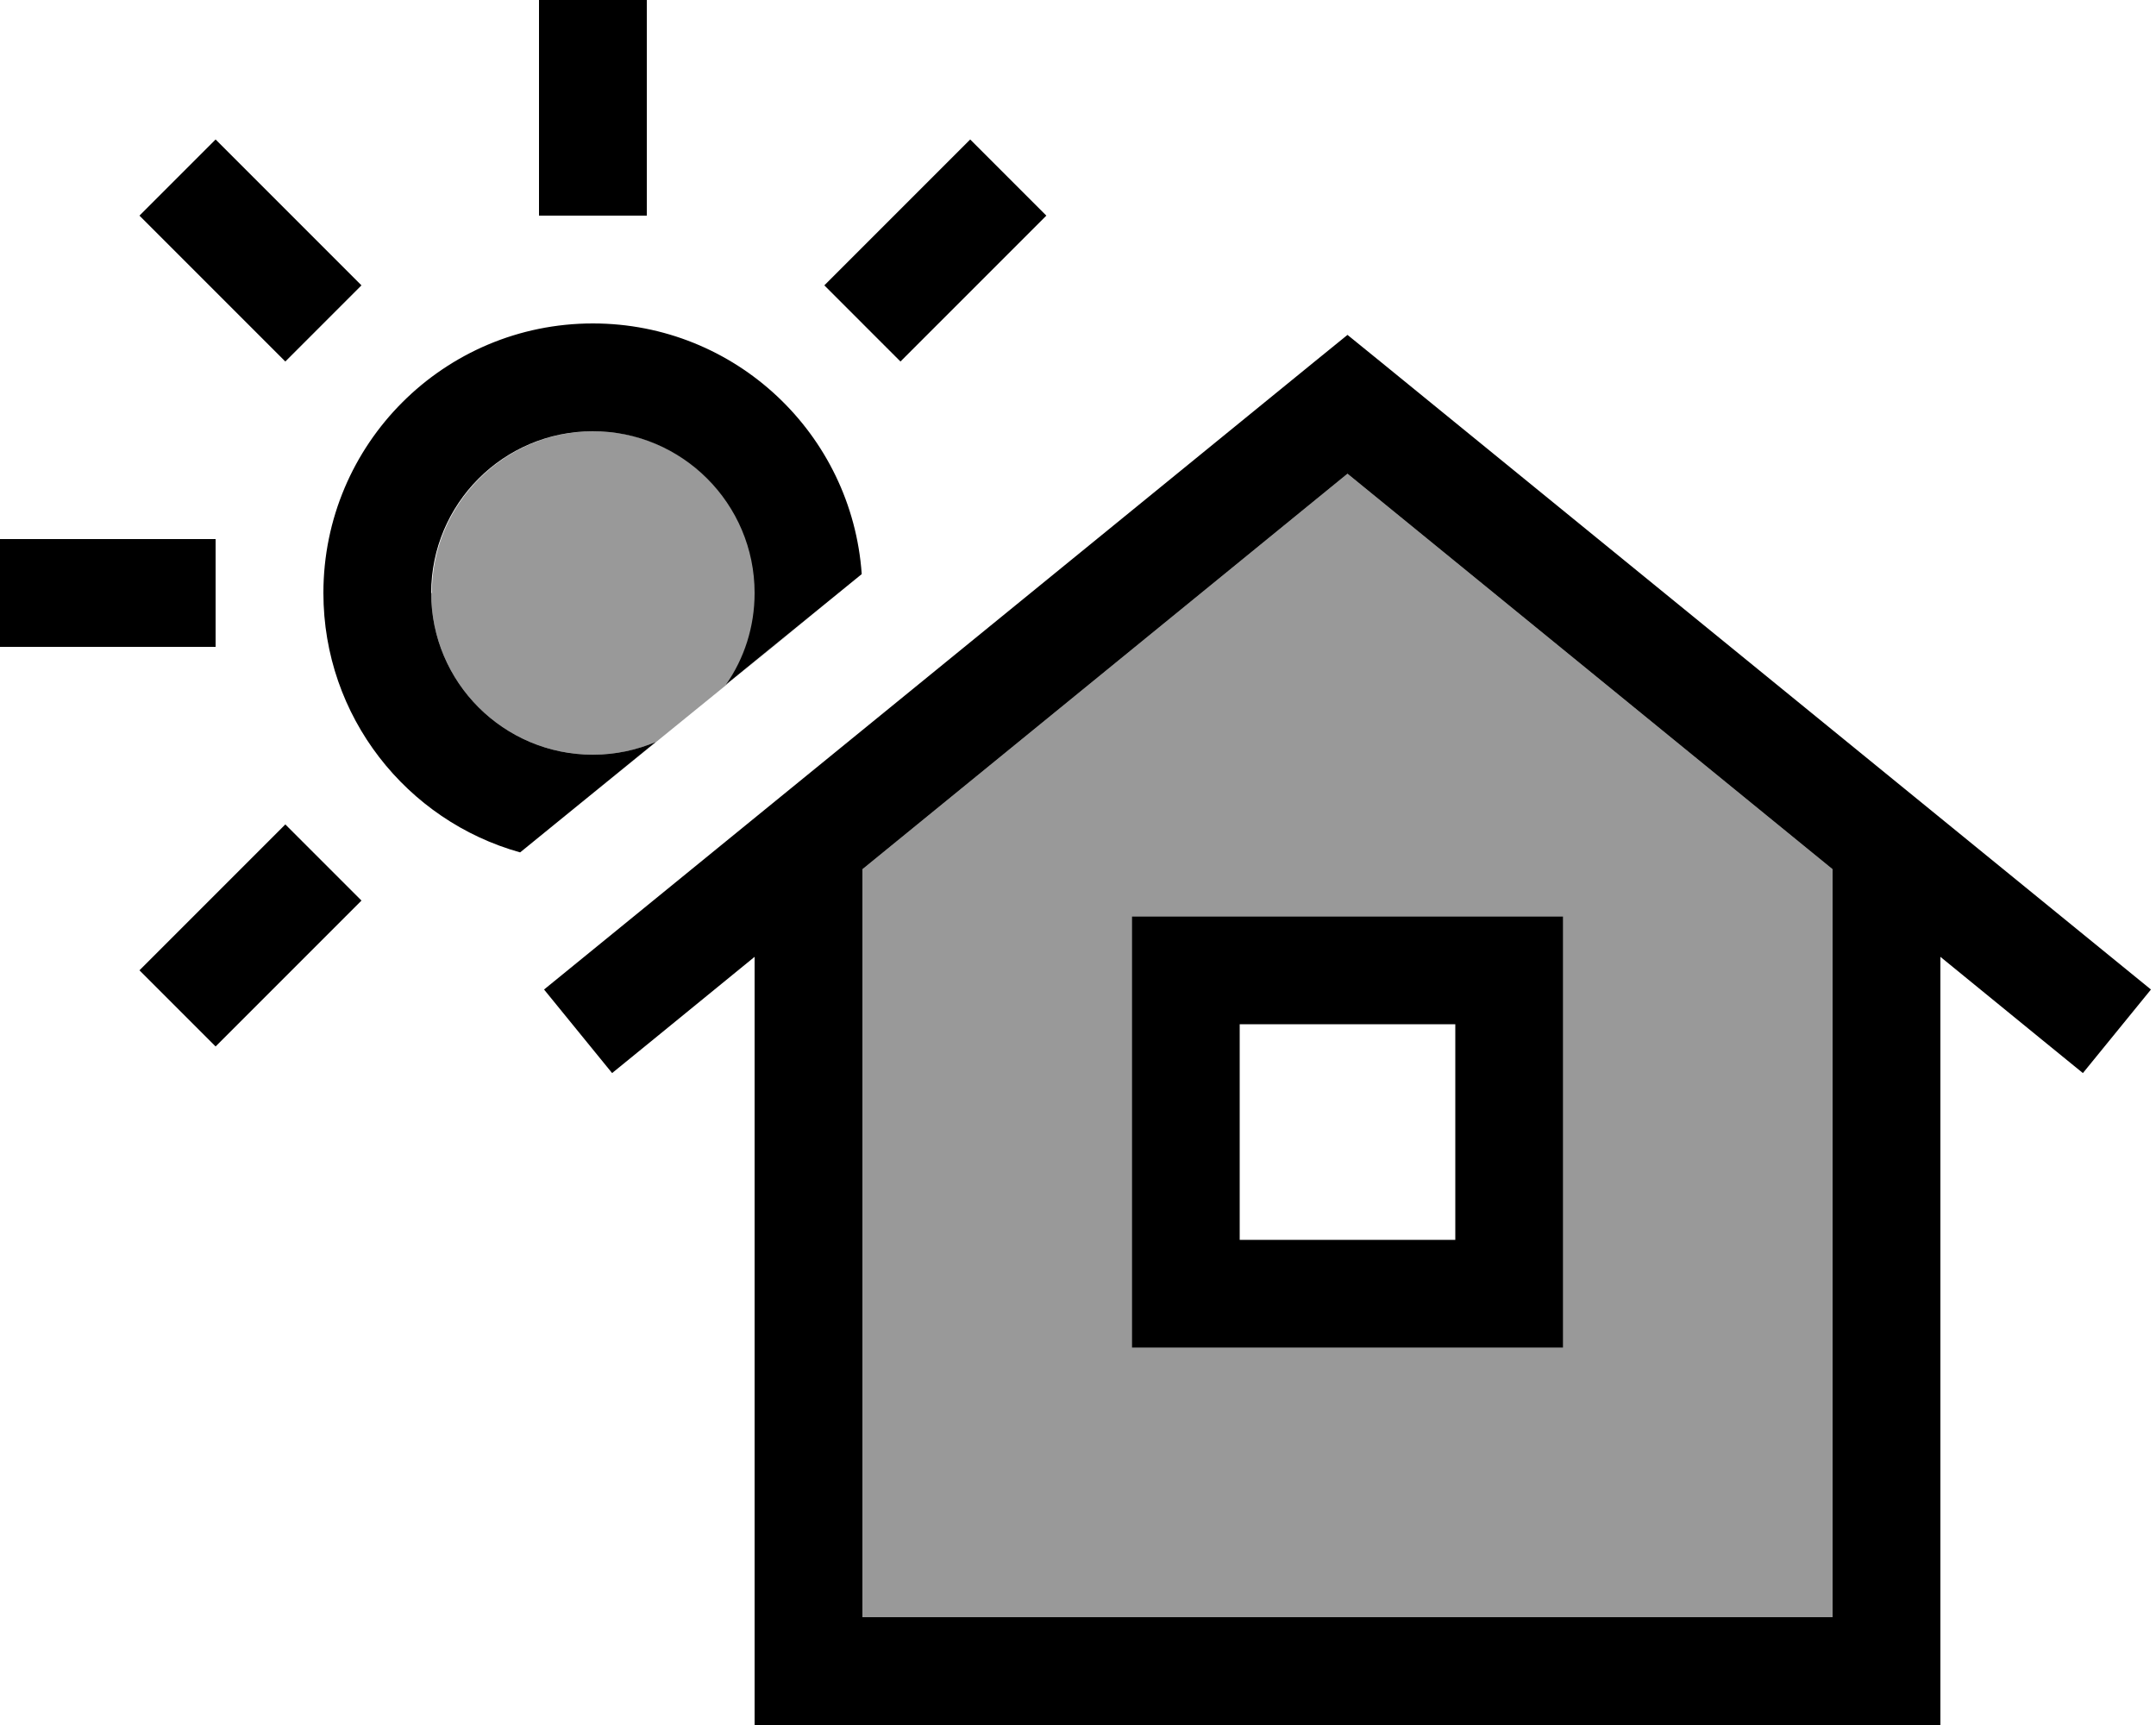 <svg fill="currentColor" xmlns="http://www.w3.org/2000/svg" viewBox="0 0 640 512"><!--! Font Awesome Pro 6.7.2 by @fontawesome - https://fontawesome.com License - https://fontawesome.com/license (Commercial License) Copyright 2024 Fonticons, Inc. --><defs><style>.fa-secondary{opacity:.4}</style></defs><path class="fa-secondary" d="M128 176c0 26.5 21.5 48 48 48c6.6 0 12.9-1.3 18.7-3.8l-26.1 21.3c24.8-20.1 49.5-40.3 74.3-60.4c-9.1 7.3-18.2 14.7-27.2 22.1c5.3-7.7 8.5-17.1 8.5-27.2c0-26.5-21.5-48-48-48s-48 21.5-48 48zm128 82l0 222 288 0 0-222L400 140.6 256 258zm80 14l16 0 96 0 16 0 0 16 0 96 0 16-16 0-96 0-16 0 0-16 0-96 0-16z"/><path class="fa-primary" d="M192 0L160 0l0 16 0 48 32 0 0-48 0-16zM0 160l0 32 16 0 48 0 0-32-48 0L0 160zM299.3 75.3L310.6 64 288 41.4 276.7 52.7l-32 32 22.6 22.6 32-32zm110.8 32.3L400 99.4l-10.1 8.2-216 176-12.4 10.1 20.2 24.8 12.4-10.1L224 284l0 212 0 16 16 0 320 0 16 0 0-16 0-212 29.9 24.4 12.4 10.1 20.2-24.8-12.4-10.1-216-176zM544 258l0 222-288 0 0-222L400 140.6 544 258zM336 272l0 16 0 96 0 16 16 0 96 0 16 0 0-16 0-96 0-16-16 0-96 0-16 0zm32 32l64 0 0 64-64 0 0-64zM107.3 267.3L84.7 244.7l-32 32L41.4 288 64 310.6l11.3-11.3 32-32zM75.3 52.7L64 41.4 41.4 64 52.7 75.3l32 32 22.6-22.6-32-32zM176 96c-44.2 0-80 35.8-80 80c0 36.7 24.7 67.6 58.4 77l40.3-32.8c-5.7 2.4-12 3.8-18.7 3.8c-26.5 0-48-21.5-48-48s21.5-48 48-48s48 21.5 48 48c0 10.1-3.1 19.5-8.5 27.2l40.3-32.8C252.9 128.8 218.3 96 176 96z"/></svg>